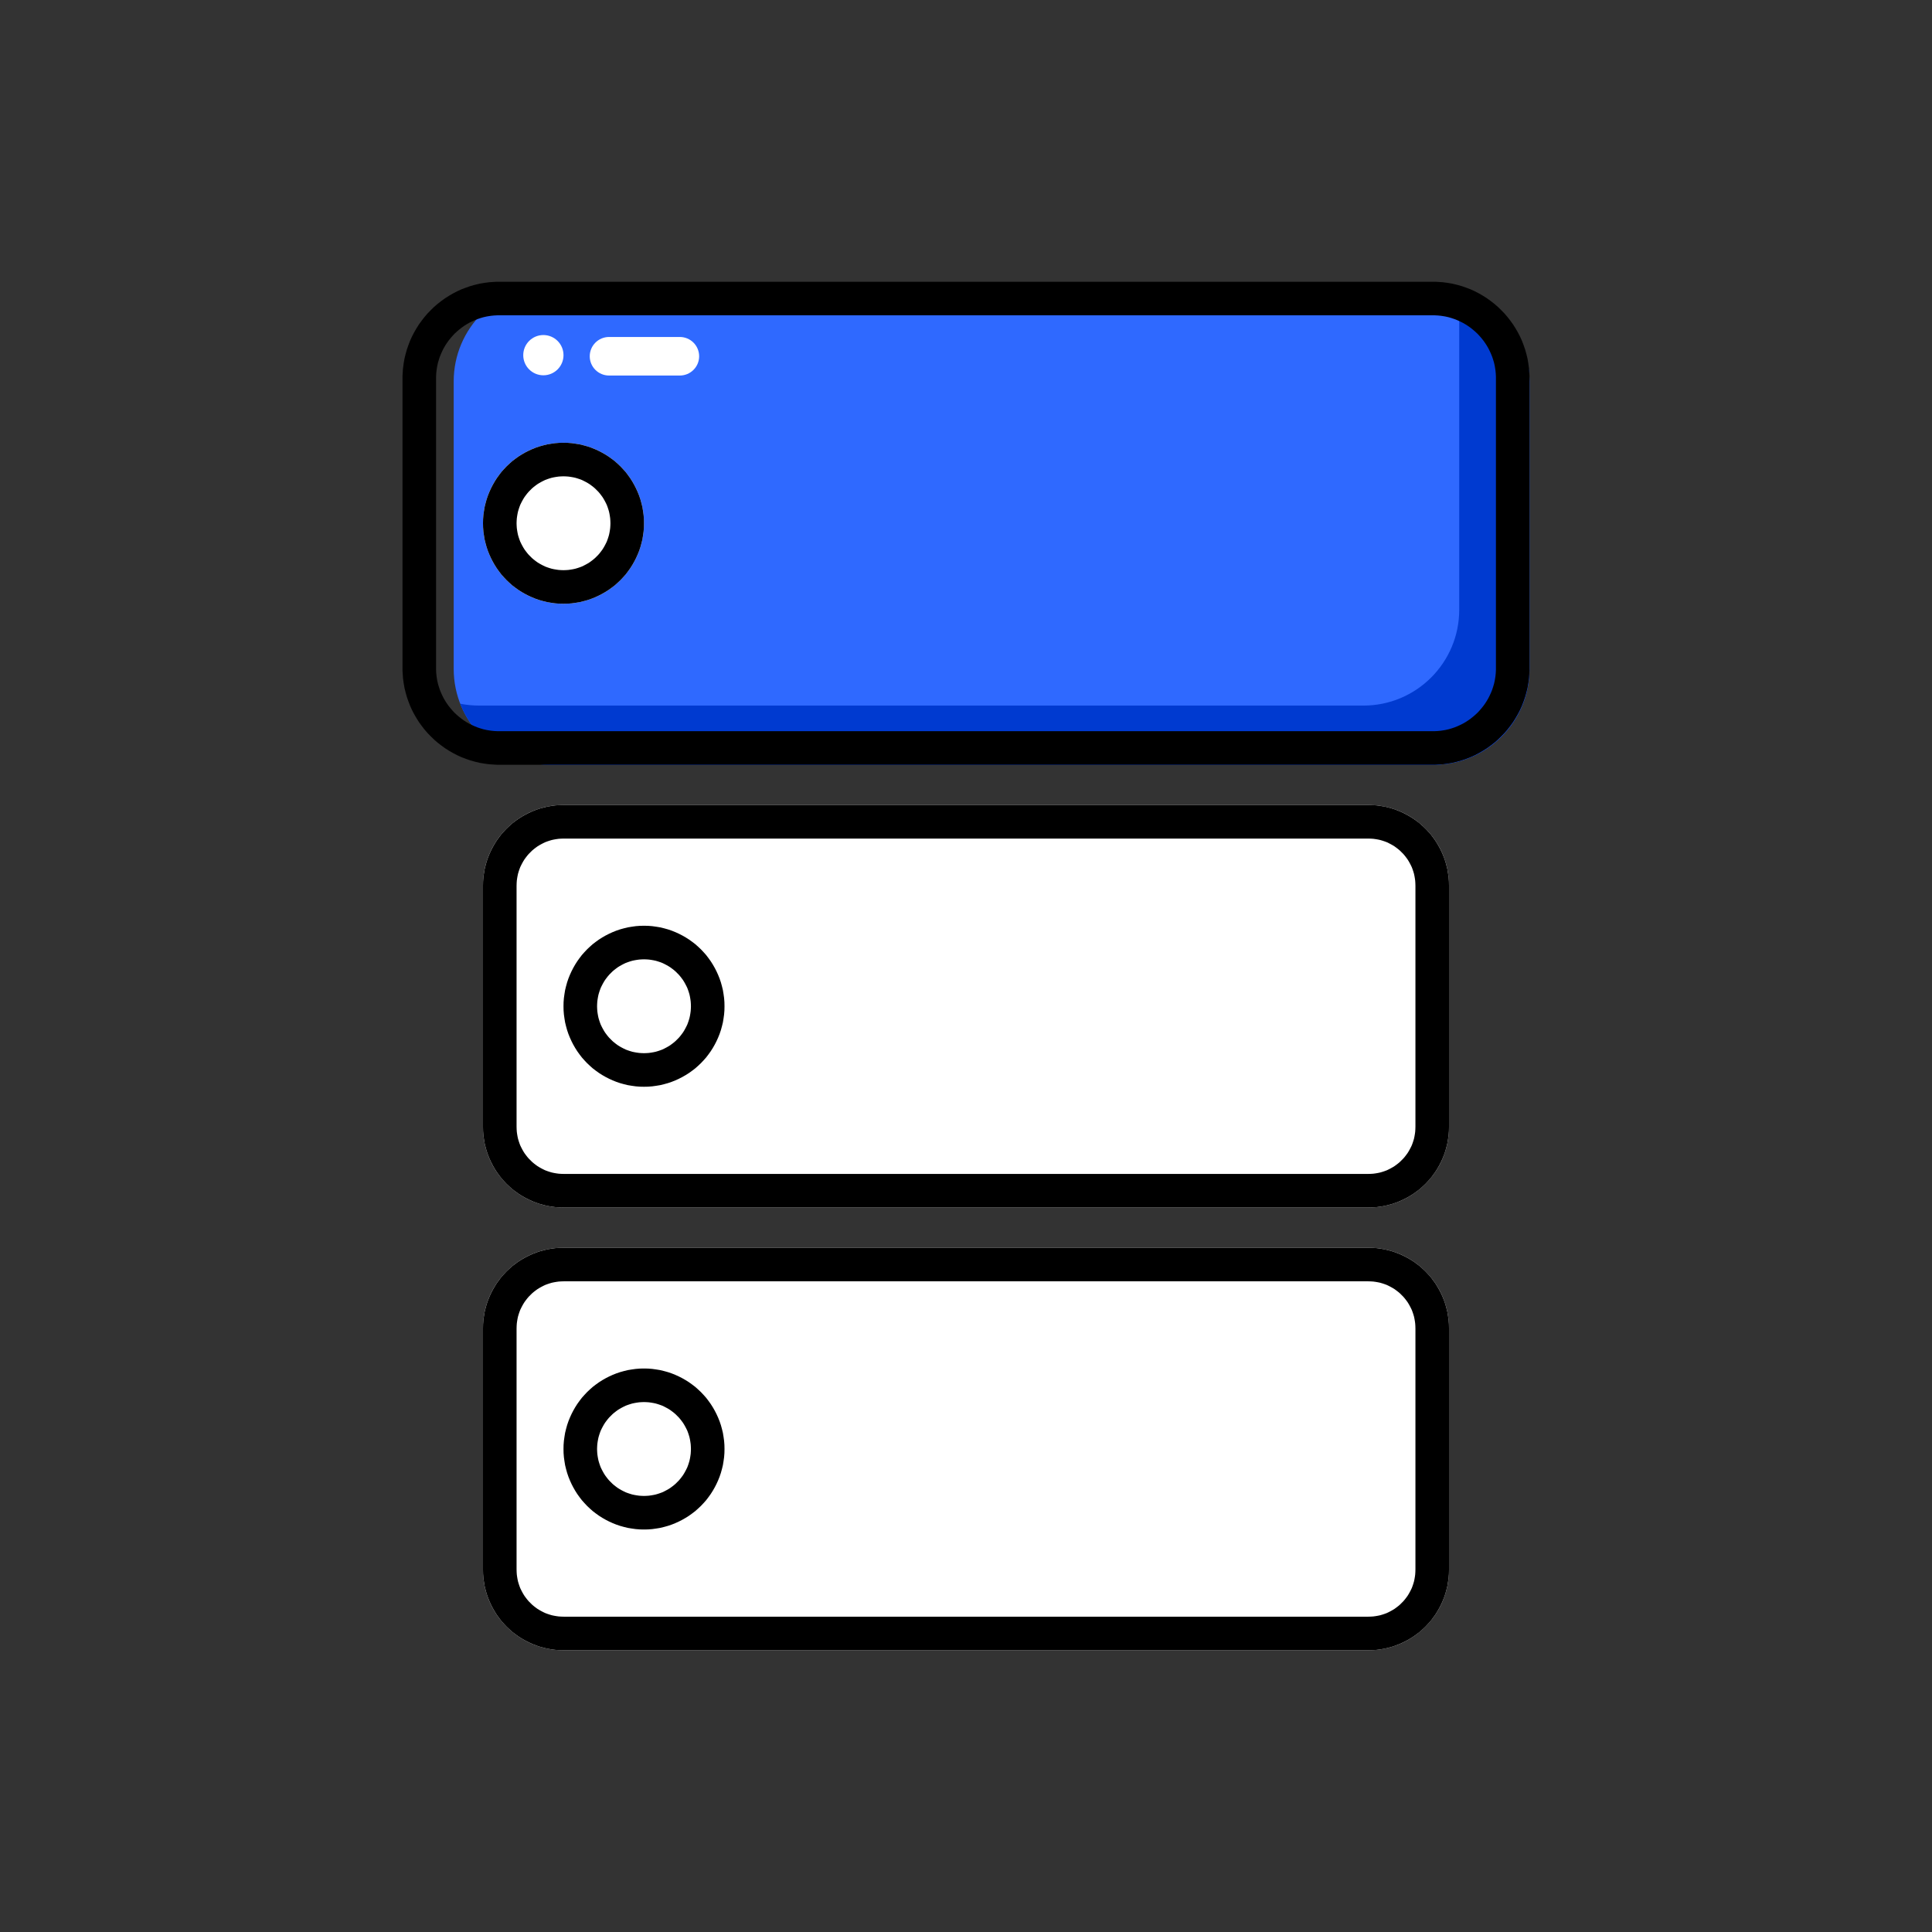 <?xml version="1.0" encoding="UTF-8" standalone="no"?>
<!DOCTYPE svg PUBLIC "-//W3C//DTD SVG 1.1//EN" "http://www.w3.org/Graphics/SVG/1.1/DTD/svg11.dtd">
<svg width="100%" height="100%" viewBox="0 0 24 24" version="1.1" xmlns="http://www.w3.org/2000/svg" xmlns:xlink="http://www.w3.org/1999/xlink" xml:space="preserve" xmlns:serif="http://www.serif.com/" style="fill-rule:evenodd;clip-rule:evenodd;stroke-linejoin:round;stroke-miterlimit:1.414;">
    <rect x="0" y="0" width="24" height="24" fill="#333333" stroke="none"/>
    <g id="ic_event">
        <rect id="bg" x="0" y="0" width="24" height="24" style="fill:rgb(235,235,235);fill-opacity:0;"/>
        <g id="icon">
            <path d="M18,16.5C18,15.948 17.552,15.5 17,15.5L7,15.5C6.448,15.5 6,15.948 6,16.5L6,19.5C6,20.052 6.448,20.5 7,20.5L17,20.5C17.552,20.5 18,20.052 18,19.5L18,16.5Z" style="fill:white;"/>
            <path d="M17.051,15.501L17.102,15.505L17.152,15.512L17.201,15.52L17.25,15.532L17.297,15.545L17.344,15.561L17.389,15.579L17.433,15.599L17.476,15.621L17.518,15.645L17.559,15.671L17.598,15.699L17.636,15.728L17.672,15.76L17.707,15.793L17.74,15.828L17.772,15.864L17.801,15.902L17.829,15.941L17.855,15.982L17.879,16.024L17.901,16.067L17.921,16.111L17.939,16.156L17.955,16.203L17.968,16.25L17.98,16.299L17.988,16.348L17.995,16.398L17.999,16.449L18,16.5L18,19.5L17.999,19.551L17.995,19.602L17.988,19.652L17.98,19.701L17.968,19.75L17.955,19.797L17.939,19.844L17.921,19.889L17.901,19.933L17.879,19.976L17.855,20.018L17.829,20.059L17.801,20.098L17.772,20.136L17.74,20.172L17.707,20.207L17.672,20.24L17.636,20.272L17.598,20.301L17.559,20.329L17.518,20.355L17.476,20.379L17.433,20.401L17.389,20.421L17.344,20.439L17.297,20.455L17.25,20.468L17.201,20.48L17.152,20.488L17.102,20.495L17.051,20.499L17,20.5L7,20.5L6.949,20.499L6.898,20.495L6.848,20.488L6.799,20.48L6.75,20.468L6.703,20.455L6.656,20.439L6.611,20.421L6.567,20.401L6.524,20.379L6.482,20.355L6.441,20.329L6.402,20.301L6.364,20.272L6.328,20.24L6.293,20.207L6.26,20.172L6.228,20.136L6.199,20.098L6.171,20.059L6.145,20.018L6.121,19.976L6.099,19.933L6.079,19.889L6.061,19.844L6.045,19.797L6.032,19.75L6.02,19.701L6.012,19.652L6.005,19.602L6.001,19.551L6,19.5L6,16.5L6.001,16.449L6.005,16.398L6.012,16.348L6.02,16.299L6.032,16.25L6.045,16.203L6.061,16.156L6.079,16.111L6.099,16.067L6.121,16.024L6.145,15.982L6.171,15.941L6.199,15.902L6.228,15.864L6.26,15.828L6.293,15.793L6.328,15.76L6.364,15.728L6.402,15.699L6.441,15.671L6.482,15.645L6.524,15.621L6.567,15.599L6.611,15.579L6.656,15.561L6.703,15.545L6.75,15.532L6.799,15.52L6.848,15.512L6.898,15.505L6.949,15.501L7,15.5L17,15.5L17.051,15.501ZM7.005,15.917L6.97,15.918L6.94,15.92L6.911,15.924L6.882,15.929L6.854,15.935L6.827,15.943L6.8,15.952L6.773,15.962L6.748,15.974L6.723,15.987L6.698,16.001L6.674,16.016L6.651,16.033L6.629,16.05L6.608,16.068L6.588,16.088L6.568,16.108L6.55,16.129L6.533,16.151L6.516,16.174L6.501,16.198L6.487,16.223L6.474,16.248L6.462,16.273L6.452,16.3L6.443,16.327L6.435,16.354L6.429,16.382L6.424,16.411L6.42,16.44L6.418,16.47L6.417,16.505L6.417,19.495L6.418,19.53L6.42,19.56L6.424,19.589L6.429,19.618L6.435,19.646L6.443,19.673L6.452,19.7L6.462,19.727L6.474,19.752L6.487,19.777L6.501,19.802L6.516,19.826L6.533,19.849L6.55,19.871L6.568,19.892L6.588,19.912L6.608,19.932L6.629,19.95L6.651,19.967L6.674,19.984L6.698,19.999L6.723,20.013L6.748,20.026L6.773,20.038L6.8,20.048L6.827,20.057L6.854,20.065L6.882,20.071L6.911,20.076L6.94,20.08L6.97,20.082L7.005,20.083L16.995,20.083L17.03,20.082L17.06,20.08L17.089,20.076L17.118,20.071L17.146,20.065L17.173,20.057L17.2,20.048L17.227,20.038L17.252,20.026L17.277,20.013L17.302,19.999L17.326,19.984L17.349,19.967L17.371,19.95L17.392,19.932L17.412,19.912L17.432,19.892L17.45,19.871L17.467,19.849L17.484,19.826L17.499,19.802L17.513,19.777L17.526,19.752L17.538,19.727L17.548,19.7L17.557,19.673L17.565,19.646L17.571,19.618L17.576,19.589L17.58,19.56L17.582,19.53L17.583,19.495L17.583,16.505L17.582,16.47L17.58,16.44L17.576,16.411L17.571,16.382L17.565,16.354L17.557,16.327L17.548,16.3L17.538,16.273L17.526,16.248L17.513,16.223L17.499,16.198L17.484,16.174L17.467,16.151L17.45,16.129L17.432,16.108L17.412,16.088L17.392,16.068L17.371,16.05L17.349,16.033L17.326,16.016L17.302,16.001L17.277,15.987L17.252,15.974L17.227,15.962L17.2,15.952L17.173,15.943L17.146,15.935L17.118,15.929L17.089,15.924L17.06,15.92L17.03,15.918L16.995,15.917L7.005,15.917Z"/>
            <path d="M18,11C18,10.448 17.552,10 17,10L7,10C6.448,10 6,10.448 6,11L6,14C6,14.552 6.448,15 7,15L17,15C17.552,15 18,14.552 18,14L18,11Z" style="fill:white;"/>
            <path d="M17.051,10.001L17.102,10.005L17.152,10.012L17.201,10.02L17.25,10.032L17.297,10.045L17.344,10.061L17.389,10.079L17.433,10.099L17.476,10.121L17.518,10.145L17.559,10.171L17.598,10.199L17.636,10.228L17.672,10.26L17.707,10.293L17.74,10.328L17.772,10.364L17.801,10.402L17.829,10.441L17.855,10.482L17.879,10.524L17.901,10.567L17.921,10.611L17.939,10.656L17.955,10.703L17.968,10.75L17.98,10.799L17.988,10.848L17.995,10.898L17.999,10.949L18,11L18,14L17.999,14.051L17.995,14.102L17.988,14.152L17.98,14.201L17.968,14.25L17.955,14.297L17.939,14.344L17.921,14.389L17.901,14.433L17.879,14.476L17.855,14.518L17.829,14.559L17.801,14.598L17.772,14.636L17.74,14.672L17.707,14.707L17.672,14.74L17.636,14.772L17.598,14.801L17.559,14.829L17.518,14.855L17.476,14.879L17.433,14.901L17.389,14.921L17.344,14.939L17.297,14.955L17.25,14.968L17.201,14.98L17.152,14.988L17.102,14.995L17.051,14.999L17,15L7,15L6.949,14.999L6.898,14.995L6.848,14.988L6.799,14.98L6.75,14.968L6.703,14.955L6.656,14.939L6.611,14.921L6.567,14.901L6.524,14.879L6.482,14.855L6.441,14.829L6.402,14.801L6.364,14.772L6.328,14.74L6.293,14.707L6.26,14.672L6.228,14.636L6.199,14.598L6.171,14.559L6.145,14.518L6.121,14.476L6.099,14.433L6.079,14.389L6.061,14.344L6.045,14.297L6.032,14.25L6.02,14.201L6.012,14.152L6.005,14.102L6.001,14.051L6,14L6,11L6.001,10.949L6.005,10.898L6.012,10.848L6.02,10.799L6.032,10.75L6.045,10.703L6.061,10.656L6.079,10.611L6.099,10.567L6.121,10.524L6.145,10.482L6.171,10.441L6.199,10.402L6.228,10.364L6.26,10.328L6.293,10.293L6.328,10.26L6.364,10.228L6.402,10.199L6.441,10.171L6.482,10.145L6.524,10.121L6.567,10.099L6.611,10.079L6.656,10.061L6.703,10.045L6.75,10.032L6.799,10.02L6.848,10.012L6.898,10.005L6.949,10.001L7,10L17,10L17.051,10.001ZM7.005,10.417L6.97,10.418L6.94,10.42L6.911,10.424L6.882,10.429L6.854,10.435L6.827,10.443L6.8,10.452L6.773,10.462L6.748,10.474L6.723,10.487L6.698,10.501L6.674,10.516L6.651,10.533L6.629,10.55L6.608,10.568L6.588,10.588L6.568,10.608L6.55,10.629L6.533,10.651L6.516,10.674L6.501,10.698L6.487,10.723L6.474,10.748L6.462,10.773L6.452,10.8L6.443,10.827L6.435,10.854L6.429,10.882L6.424,10.911L6.42,10.94L6.418,10.97L6.417,11.005L6.417,13.995L6.418,14.03L6.42,14.06L6.424,14.089L6.429,14.118L6.435,14.146L6.443,14.173L6.452,14.2L6.462,14.227L6.474,14.252L6.487,14.277L6.501,14.302L6.516,14.326L6.533,14.349L6.55,14.371L6.568,14.392L6.588,14.412L6.608,14.432L6.629,14.45L6.651,14.467L6.674,14.484L6.698,14.499L6.723,14.513L6.748,14.526L6.773,14.538L6.8,14.548L6.827,14.557L6.854,14.565L6.882,14.571L6.911,14.576L6.94,14.58L6.97,14.582L7.005,14.583L16.995,14.583L17.03,14.582L17.06,14.58L17.089,14.576L17.118,14.571L17.146,14.565L17.173,14.557L17.2,14.548L17.227,14.538L17.252,14.526L17.277,14.513L17.302,14.499L17.326,14.484L17.349,14.467L17.371,14.45L17.392,14.432L17.412,14.412L17.432,14.392L17.45,14.371L17.467,14.349L17.484,14.326L17.499,14.302L17.513,14.277L17.526,14.252L17.538,14.227L17.548,14.2L17.557,14.173L17.565,14.146L17.571,14.118L17.576,14.089L17.58,14.06L17.582,14.03L17.583,13.995L17.583,11.005L17.582,10.97L17.58,10.94L17.576,10.911L17.571,10.882L17.565,10.854L17.557,10.827L17.548,10.8L17.538,10.773L17.526,10.748L17.513,10.723L17.499,10.698L17.484,10.674L17.467,10.651L17.45,10.629L17.432,10.608L17.412,10.588L17.392,10.568L17.371,10.55L17.349,10.533L17.326,10.516L17.302,10.501L17.277,10.487L17.252,10.474L17.227,10.462L17.2,10.452L17.173,10.443L17.146,10.435L17.118,10.429L17.089,10.424L17.06,10.42L17.03,10.418L16.995,10.417L7.005,10.417Z"/>
            <path d="M19,4.738C19,4.081 18.467,3.547 17.809,3.547L6.827,3.547C6.17,3.547 5.636,4.081 5.636,4.738L5.636,8.309C5.636,8.967 6.17,9.5 6.827,9.5L17.809,9.5C18.467,9.5 19,8.967 19,8.309L19,4.738Z" style="fill:rgb(47,105,255);"/>
            <path d="M18.046,3.571C18.59,3.681 19,4.162 19,4.738L19,8.309C19,8.967 18.467,9.5 17.809,9.5L6.827,9.5C6.322,9.5 5.89,9.185 5.717,8.742C5.794,8.757 5.873,8.765 5.954,8.765L16.937,8.765C17.594,8.765 18.127,8.232 18.127,7.575L18.127,4.003C18.127,3.851 18.099,3.705 18.046,3.571Z" style="fill:rgb(0,58,208);"/>
            <path d="M17.831,3.5L17.862,3.502L17.892,3.504L17.923,3.506L17.953,3.51L17.983,3.514L18.012,3.519L18.042,3.524L18.1,3.538L18.157,3.554L18.212,3.573L18.267,3.594L18.32,3.618L18.372,3.645L18.422,3.674L18.471,3.705L18.518,3.739L18.563,3.774L18.607,3.812L18.648,3.852L18.688,3.893L18.726,3.937L18.761,3.982L18.795,4.029L18.826,4.078L18.855,4.128L18.882,4.18L18.906,4.233L18.927,4.288L18.946,4.343L18.962,4.4L18.976,4.458L18.981,4.488L18.986,4.517L18.99,4.547L18.994,4.577L18.996,4.608L18.998,4.638L19,4.669L19,4.7L19,8.3L19,8.331L18.998,8.362L18.996,8.392L18.994,8.423L18.99,8.453L18.986,8.483L18.981,8.512L18.976,8.542L18.962,8.6L18.946,8.657L18.927,8.712L18.906,8.767L18.882,8.82L18.855,8.872L18.826,8.922L18.795,8.971L18.761,9.018L18.726,9.063L18.688,9.107L18.648,9.148L18.607,9.188L18.563,9.226L18.518,9.261L18.471,9.295L18.422,9.326L18.372,9.355L18.32,9.382L18.267,9.406L18.212,9.427L18.157,9.446L18.1,9.462L18.042,9.476L18.012,9.481L17.983,9.486L17.953,9.49L17.923,9.494L17.892,9.496L17.862,9.498L17.831,9.5L17.8,9.5L6.2,9.5L6.169,9.5L6.138,9.498L6.108,9.496L6.077,9.494L6.047,9.49L6.017,9.486L5.988,9.481L5.958,9.476L5.9,9.462L5.843,9.446L5.788,9.427L5.733,9.406L5.68,9.382L5.628,9.355L5.578,9.326L5.529,9.295L5.482,9.261L5.437,9.226L5.393,9.188L5.352,9.148L5.312,9.107L5.274,9.063L5.239,9.018L5.205,8.971L5.174,8.922L5.145,8.872L5.118,8.82L5.094,8.767L5.073,8.712L5.054,8.657L5.038,8.6L5.024,8.542L5.019,8.512L5.014,8.483L5.01,8.453L5.006,8.423L5.004,8.392L5.002,8.362L5,8.331L5,8.3L5,4.7L5,4.669L5.002,4.638L5.004,4.608L5.006,4.577L5.01,4.547L5.014,4.517L5.019,4.488L5.024,4.458L5.038,4.4L5.054,4.343L5.073,4.288L5.094,4.233L5.118,4.18L5.145,4.128L5.174,4.078L5.205,4.029L5.239,3.982L5.274,3.937L5.312,3.893L5.352,3.852L5.393,3.812L5.437,3.774L5.482,3.739L5.529,3.705L5.578,3.674L5.628,3.645L5.68,3.618L5.733,3.594L5.788,3.573L5.843,3.554L5.9,3.538L5.958,3.524L5.988,3.519L6.017,3.514L6.047,3.51L6.077,3.506L6.108,3.504L6.138,3.502L6.169,3.5L6.2,3.5L17.8,3.5L17.831,3.5ZM6.203,3.917L6.18,3.917L6.159,3.918L6.139,3.919L6.12,3.921L6.1,3.923L6.08,3.926L6.061,3.929L6.044,3.932L6.004,3.941L5.967,3.952L5.931,3.964L5.896,3.978L5.861,3.994L5.827,4.011L5.794,4.03L5.763,4.05L5.732,4.072L5.702,4.096L5.674,4.12L5.646,4.146L5.62,4.174L5.596,4.202L5.572,4.232L5.55,4.263L5.53,4.294L5.511,4.327L5.494,4.361L5.478,4.396L5.464,4.431L5.452,4.467L5.441,4.504L5.432,4.544L5.429,4.561L5.426,4.58L5.423,4.6L5.421,4.62L5.419,4.639L5.418,4.659L5.417,4.68L5.417,4.703L5.417,8.297L5.417,8.32L5.418,8.341L5.419,8.361L5.421,8.38L5.423,8.4L5.426,8.42L5.429,8.439L5.432,8.456L5.441,8.496L5.452,8.533L5.464,8.569L5.478,8.604L5.494,8.639L5.511,8.673L5.53,8.706L5.55,8.737L5.572,8.768L5.596,8.798L5.62,8.826L5.646,8.854L5.674,8.88L5.702,8.904L5.732,8.928L5.763,8.95L5.794,8.97L5.827,8.989L5.861,9.006L5.896,9.022L5.931,9.036L5.967,9.048L6.004,9.059L6.044,9.068L6.061,9.071L6.08,9.074L6.1,9.077L6.12,9.079L6.139,9.081L6.159,9.082L6.18,9.083L6.203,9.083L17.797,9.083L17.82,9.083L17.841,9.082L17.861,9.081L17.88,9.079L17.9,9.077L17.92,9.074L17.939,9.071L17.956,9.068L17.996,9.059L18.033,9.048L18.069,9.036L18.104,9.022L18.139,9.006L18.173,8.989L18.206,8.97L18.237,8.95L18.268,8.928L18.298,8.904L18.326,8.88L18.354,8.854L18.38,8.826L18.404,8.798L18.428,8.768L18.45,8.737L18.47,8.706L18.489,8.673L18.506,8.639L18.522,8.604L18.536,8.569L18.548,8.533L18.559,8.496L18.568,8.456L18.571,8.439L18.574,8.42L18.577,8.4L18.579,8.38L18.581,8.361L18.582,8.341L18.583,8.32L18.583,8.297L18.583,4.703L18.583,4.68L18.582,4.659L18.581,4.639L18.579,4.62L18.577,4.6L18.574,4.58L18.571,4.561L18.568,4.544L18.559,4.504L18.548,4.467L18.536,4.431L18.522,4.396L18.506,4.361L18.489,4.327L18.47,4.294L18.45,4.263L18.428,4.232L18.404,4.202L18.38,4.174L18.354,4.146L18.326,4.12L18.298,4.096L18.268,4.072L18.237,4.05L18.206,4.03L18.173,4.011L18.139,3.994L18.104,3.978L18.069,3.964L18.033,3.952L17.996,3.941L17.956,3.932L17.939,3.929L17.92,3.926L17.9,3.923L17.88,3.921L17.861,3.919L17.841,3.918L17.82,3.917L17.797,3.917L6.203,3.917Z"/>
            <circle cx="7" cy="6.5" r="1" style="fill:white;"/>
            <path d="M7.051,5.501L7.102,5.505L7.152,5.512L7.201,5.52L7.25,5.532L7.297,5.545L7.344,5.561L7.389,5.579L7.433,5.599L7.476,5.621L7.518,5.645L7.559,5.671L7.598,5.699L7.636,5.728L7.672,5.76L7.707,5.793L7.74,5.828L7.772,5.864L7.801,5.902L7.829,5.941L7.855,5.982L7.879,6.024L7.901,6.067L7.921,6.111L7.939,6.156L7.955,6.203L7.968,6.25L7.98,6.299L7.988,6.348L7.995,6.398L7.999,6.449L8,6.5L7.999,6.551L7.995,6.602L7.988,6.652L7.98,6.701L7.968,6.75L7.955,6.797L7.939,6.844L7.921,6.889L7.901,6.933L7.879,6.976L7.855,7.018L7.829,7.059L7.801,7.098L7.772,7.136L7.74,7.172L7.707,7.207L7.672,7.24L7.636,7.272L7.598,7.301L7.559,7.329L7.518,7.355L7.476,7.379L7.433,7.401L7.389,7.421L7.344,7.439L7.297,7.455L7.25,7.468L7.201,7.48L7.152,7.488L7.102,7.495L7.051,7.499L7,7.5L6.949,7.499L6.898,7.495L6.848,7.488L6.799,7.48L6.75,7.468L6.703,7.455L6.656,7.439L6.611,7.421L6.567,7.401L6.524,7.379L6.482,7.355L6.441,7.329L6.402,7.301L6.364,7.272L6.328,7.24L6.293,7.207L6.26,7.172L6.228,7.136L6.199,7.098L6.171,7.059L6.145,7.018L6.121,6.976L6.099,6.933L6.079,6.889L6.061,6.844L6.045,6.797L6.032,6.75L6.02,6.701L6.012,6.652L6.005,6.602L6.001,6.551L6,6.5L6.001,6.449L6.005,6.398L6.012,6.348L6.02,6.299L6.032,6.25L6.045,6.203L6.061,6.156L6.079,6.111L6.099,6.067L6.121,6.024L6.145,5.982L6.171,5.941L6.199,5.902L6.228,5.864L6.26,5.828L6.293,5.793L6.328,5.76L6.364,5.728L6.402,5.699L6.441,5.671L6.482,5.645L6.524,5.621L6.567,5.599L6.611,5.579L6.656,5.561L6.703,5.545L6.75,5.532L6.799,5.52L6.848,5.512L6.898,5.505L6.949,5.501L7,5.5L7.051,5.501ZM6.97,5.918L6.94,5.92L6.911,5.924L6.882,5.929L6.854,5.935L6.827,5.943L6.8,5.952L6.773,5.962L6.748,5.974L6.723,5.987L6.698,6.001L6.674,6.016L6.651,6.033L6.629,6.05L6.608,6.068L6.588,6.088L6.568,6.108L6.55,6.129L6.533,6.151L6.516,6.174L6.501,6.198L6.487,6.223L6.474,6.248L6.462,6.273L6.452,6.3L6.443,6.327L6.435,6.354L6.429,6.382L6.424,6.411L6.42,6.44L6.418,6.47L6.417,6.5L6.418,6.53L6.42,6.56L6.424,6.589L6.429,6.618L6.435,6.646L6.443,6.673L6.452,6.7L6.462,6.727L6.474,6.752L6.487,6.777L6.501,6.802L6.516,6.826L6.533,6.849L6.55,6.871L6.568,6.892L6.588,6.912L6.608,6.932L6.629,6.95L6.651,6.967L6.674,6.984L6.698,6.999L6.723,7.013L6.748,7.026L6.773,7.038L6.8,7.048L6.827,7.057L6.854,7.065L6.882,7.071L6.911,7.076L6.94,7.08L6.97,7.082L7,7.083L7.03,7.082L7.06,7.08L7.089,7.076L7.118,7.071L7.146,7.065L7.173,7.057L7.2,7.048L7.227,7.038L7.252,7.026L7.277,7.013L7.302,6.999L7.326,6.984L7.349,6.967L7.371,6.95L7.392,6.932L7.412,6.912L7.432,6.892L7.45,6.871L7.467,6.849L7.484,6.826L7.499,6.802L7.513,6.777L7.526,6.752L7.538,6.727L7.548,6.7L7.557,6.673L7.565,6.646L7.571,6.618L7.576,6.589L7.58,6.56L7.582,6.53L7.583,6.5L7.582,6.47L7.58,6.44L7.576,6.411L7.571,6.382L7.565,6.354L7.557,6.327L7.548,6.3L7.538,6.273L7.526,6.248L7.513,6.223L7.499,6.198L7.484,6.174L7.467,6.151L7.45,6.129L7.432,6.108L7.412,6.088L7.392,6.068L7.371,6.05L7.349,6.033L7.326,6.016L7.302,6.001L7.277,5.987L7.252,5.974L7.227,5.962L7.2,5.952L7.173,5.943L7.146,5.935L7.118,5.929L7.089,5.924L7.06,5.92L7.03,5.918L7,5.917L6.97,5.918Z"/>
            <circle cx="8" cy="12.5" r="1" style="fill:white;"/>
            <path d="M8.051,11.501L8.102,11.505L8.152,11.512L8.201,11.52L8.25,11.532L8.297,11.545L8.344,11.561L8.389,11.579L8.433,11.599L8.476,11.621L8.518,11.645L8.559,11.671L8.598,11.699L8.636,11.728L8.672,11.76L8.707,11.793L8.74,11.828L8.772,11.864L8.801,11.902L8.829,11.941L8.855,11.982L8.879,12.024L8.901,12.067L8.921,12.111L8.939,12.156L8.955,12.203L8.968,12.25L8.98,12.299L8.988,12.348L8.995,12.398L8.999,12.449L9,12.5L8.999,12.551L8.995,12.602L8.988,12.652L8.98,12.701L8.968,12.75L8.955,12.797L8.939,12.844L8.921,12.889L8.901,12.933L8.879,12.976L8.855,13.018L8.829,13.059L8.801,13.098L8.772,13.136L8.74,13.172L8.707,13.207L8.672,13.24L8.636,13.272L8.598,13.301L8.559,13.329L8.518,13.355L8.476,13.379L8.433,13.401L8.389,13.421L8.344,13.439L8.297,13.455L8.25,13.468L8.201,13.48L8.152,13.488L8.102,13.495L8.051,13.499L8,13.5L7.949,13.499L7.898,13.495L7.848,13.488L7.799,13.48L7.75,13.468L7.703,13.455L7.656,13.439L7.611,13.421L7.567,13.401L7.524,13.379L7.482,13.355L7.441,13.329L7.402,13.301L7.364,13.272L7.328,13.24L7.293,13.207L7.26,13.172L7.228,13.136L7.199,13.098L7.171,13.059L7.145,13.018L7.121,12.976L7.099,12.933L7.079,12.889L7.061,12.844L7.045,12.797L7.032,12.75L7.02,12.701L7.012,12.652L7.005,12.602L7.001,12.551L7,12.5L7.001,12.449L7.005,12.398L7.012,12.348L7.02,12.299L7.032,12.25L7.045,12.203L7.061,12.156L7.079,12.111L7.099,12.067L7.121,12.024L7.145,11.982L7.171,11.941L7.199,11.902L7.228,11.864L7.26,11.828L7.293,11.793L7.328,11.76L7.364,11.728L7.402,11.699L7.441,11.671L7.482,11.645L7.524,11.621L7.567,11.599L7.611,11.579L7.656,11.561L7.703,11.545L7.75,11.532L7.799,11.52L7.848,11.512L7.898,11.505L7.949,11.501L8,11.5L8.051,11.501ZM7.97,11.918L7.94,11.92L7.911,11.924L7.882,11.929L7.854,11.935L7.827,11.943L7.8,11.952L7.773,11.962L7.748,11.974L7.723,11.987L7.698,12.001L7.674,12.016L7.651,12.033L7.629,12.05L7.608,12.068L7.588,12.088L7.568,12.108L7.55,12.129L7.533,12.151L7.516,12.174L7.501,12.198L7.487,12.223L7.474,12.248L7.462,12.273L7.452,12.3L7.443,12.327L7.435,12.354L7.429,12.382L7.424,12.411L7.42,12.44L7.418,12.47L7.417,12.5L7.418,12.53L7.42,12.56L7.424,12.589L7.429,12.618L7.435,12.646L7.443,12.673L7.452,12.7L7.462,12.727L7.474,12.752L7.487,12.777L7.501,12.802L7.516,12.826L7.533,12.849L7.55,12.871L7.568,12.892L7.588,12.912L7.608,12.932L7.629,12.95L7.651,12.967L7.674,12.984L7.698,12.999L7.723,13.013L7.748,13.026L7.773,13.038L7.8,13.048L7.827,13.057L7.854,13.065L7.882,13.071L7.911,13.076L7.94,13.08L7.97,13.082L8,13.083L8.03,13.082L8.06,13.08L8.089,13.076L8.118,13.071L8.146,13.065L8.173,13.057L8.2,13.048L8.227,13.038L8.252,13.026L8.277,13.013L8.302,12.999L8.326,12.984L8.349,12.967L8.371,12.95L8.392,12.932L8.412,12.912L8.432,12.892L8.45,12.871L8.467,12.849L8.484,12.826L8.499,12.802L8.513,12.777L8.526,12.752L8.538,12.727L8.548,12.7L8.557,12.673L8.565,12.646L8.571,12.618L8.576,12.589L8.58,12.56L8.582,12.53L8.583,12.5L8.582,12.47L8.58,12.44L8.576,12.411L8.571,12.382L8.565,12.354L8.557,12.327L8.548,12.3L8.538,12.273L8.526,12.248L8.513,12.223L8.499,12.198L8.484,12.174L8.467,12.151L8.45,12.129L8.432,12.108L8.412,12.088L8.392,12.068L8.371,12.05L8.349,12.033L8.326,12.016L8.302,12.001L8.277,11.987L8.252,11.974L8.227,11.962L8.2,11.952L8.173,11.943L8.146,11.935L8.118,11.929L8.089,11.924L8.06,11.92L8.03,11.918L8,11.917L7.97,11.918Z"/>
            <circle cx="8" cy="18" r="1" style="fill:white;"/>
            <path d="M8.051,17.001L8.102,17.005L8.152,17.012L8.201,17.02L8.25,17.032L8.297,17.045L8.344,17.061L8.389,17.079L8.433,17.099L8.476,17.121L8.518,17.145L8.559,17.171L8.598,17.199L8.636,17.228L8.672,17.26L8.707,17.293L8.74,17.328L8.772,17.364L8.801,17.402L8.829,17.441L8.855,17.482L8.879,17.524L8.901,17.567L8.921,17.611L8.939,17.656L8.955,17.703L8.968,17.75L8.98,17.799L8.988,17.848L8.995,17.898L8.999,17.949L9,18L8.999,18.051L8.995,18.102L8.988,18.152L8.98,18.201L8.968,18.25L8.955,18.297L8.939,18.344L8.921,18.389L8.901,18.433L8.879,18.476L8.855,18.518L8.829,18.559L8.801,18.598L8.772,18.636L8.74,18.672L8.707,18.707L8.672,18.74L8.636,18.772L8.598,18.801L8.559,18.829L8.518,18.855L8.476,18.879L8.433,18.901L8.389,18.921L8.344,18.939L8.297,18.955L8.25,18.968L8.201,18.98L8.152,18.988L8.102,18.995L8.051,18.999L8,19L7.949,18.999L7.898,18.995L7.848,18.988L7.799,18.98L7.75,18.968L7.703,18.955L7.656,18.939L7.611,18.921L7.567,18.901L7.524,18.879L7.482,18.855L7.441,18.829L7.402,18.801L7.364,18.772L7.328,18.74L7.293,18.707L7.26,18.672L7.228,18.636L7.199,18.598L7.171,18.559L7.145,18.518L7.121,18.476L7.099,18.433L7.079,18.389L7.061,18.344L7.045,18.297L7.032,18.25L7.02,18.201L7.012,18.152L7.005,18.102L7.001,18.051L7,18L7.001,17.949L7.005,17.898L7.012,17.848L7.02,17.799L7.032,17.75L7.045,17.703L7.061,17.656L7.079,17.611L7.099,17.567L7.121,17.524L7.145,17.482L7.171,17.441L7.199,17.402L7.228,17.364L7.26,17.328L7.293,17.293L7.328,17.26L7.364,17.228L7.402,17.199L7.441,17.171L7.482,17.145L7.524,17.121L7.567,17.099L7.611,17.079L7.656,17.061L7.703,17.045L7.75,17.032L7.799,17.02L7.848,17.012L7.898,17.005L7.949,17.001L8,17L8.051,17.001ZM7.97,17.418L7.94,17.42L7.911,17.424L7.882,17.429L7.854,17.435L7.827,17.443L7.8,17.452L7.773,17.462L7.748,17.474L7.723,17.487L7.698,17.501L7.674,17.516L7.651,17.533L7.629,17.55L7.608,17.568L7.588,17.588L7.568,17.608L7.55,17.629L7.533,17.651L7.516,17.674L7.501,17.698L7.487,17.723L7.474,17.748L7.462,17.773L7.452,17.8L7.443,17.827L7.435,17.854L7.429,17.882L7.424,17.911L7.42,17.94L7.418,17.97L7.417,18L7.418,18.03L7.42,18.06L7.424,18.089L7.429,18.118L7.435,18.146L7.443,18.173L7.452,18.2L7.462,18.227L7.474,18.252L7.487,18.277L7.501,18.302L7.516,18.326L7.533,18.349L7.55,18.371L7.568,18.392L7.588,18.412L7.608,18.432L7.629,18.45L7.651,18.467L7.674,18.484L7.698,18.499L7.723,18.513L7.748,18.526L7.773,18.538L7.8,18.548L7.827,18.557L7.854,18.565L7.882,18.571L7.911,18.576L7.94,18.58L7.97,18.582L8,18.583L8.03,18.582L8.06,18.58L8.089,18.576L8.118,18.571L8.146,18.565L8.173,18.557L8.2,18.548L8.227,18.538L8.252,18.526L8.277,18.513L8.302,18.499L8.326,18.484L8.349,18.467L8.371,18.45L8.392,18.432L8.412,18.412L8.432,18.392L8.45,18.371L8.467,18.349L8.484,18.326L8.499,18.302L8.513,18.277L8.526,18.252L8.538,18.227L8.548,18.2L8.557,18.173L8.565,18.146L8.571,18.118L8.576,18.089L8.58,18.06L8.582,18.03L8.583,18L8.582,17.97L8.58,17.94L8.576,17.911L8.571,17.882L8.565,17.854L8.557,17.827L8.548,17.8L8.538,17.773L8.526,17.748L8.513,17.723L8.499,17.698L8.484,17.674L8.467,17.651L8.45,17.629L8.432,17.608L8.412,17.588L8.392,17.568L8.371,17.55L8.349,17.533L8.326,17.516L8.302,17.501L8.277,17.487L8.252,17.474L8.227,17.462L8.2,17.452L8.173,17.443L8.146,17.435L8.118,17.429L8.089,17.424L8.06,17.42L8.03,17.418L8,17.417L7.97,17.418Z"/>
            <circle cx="6.75" cy="4.412" r="0.25" style="fill:white;"/>
            <path d="M8.685,4.426C8.685,4.293 8.577,4.186 8.445,4.186L7.566,4.186C7.434,4.186 7.326,4.293 7.326,4.426C7.326,4.558 7.434,4.665 7.566,4.665L8.445,4.665C8.577,4.665 8.685,4.558 8.685,4.426Z" style="fill:white;"/>
        </g>
    </g>
    <g id="ic_video">
        <g id="icon1" serif:id="icon">
        </g>
    </g>
</svg>
